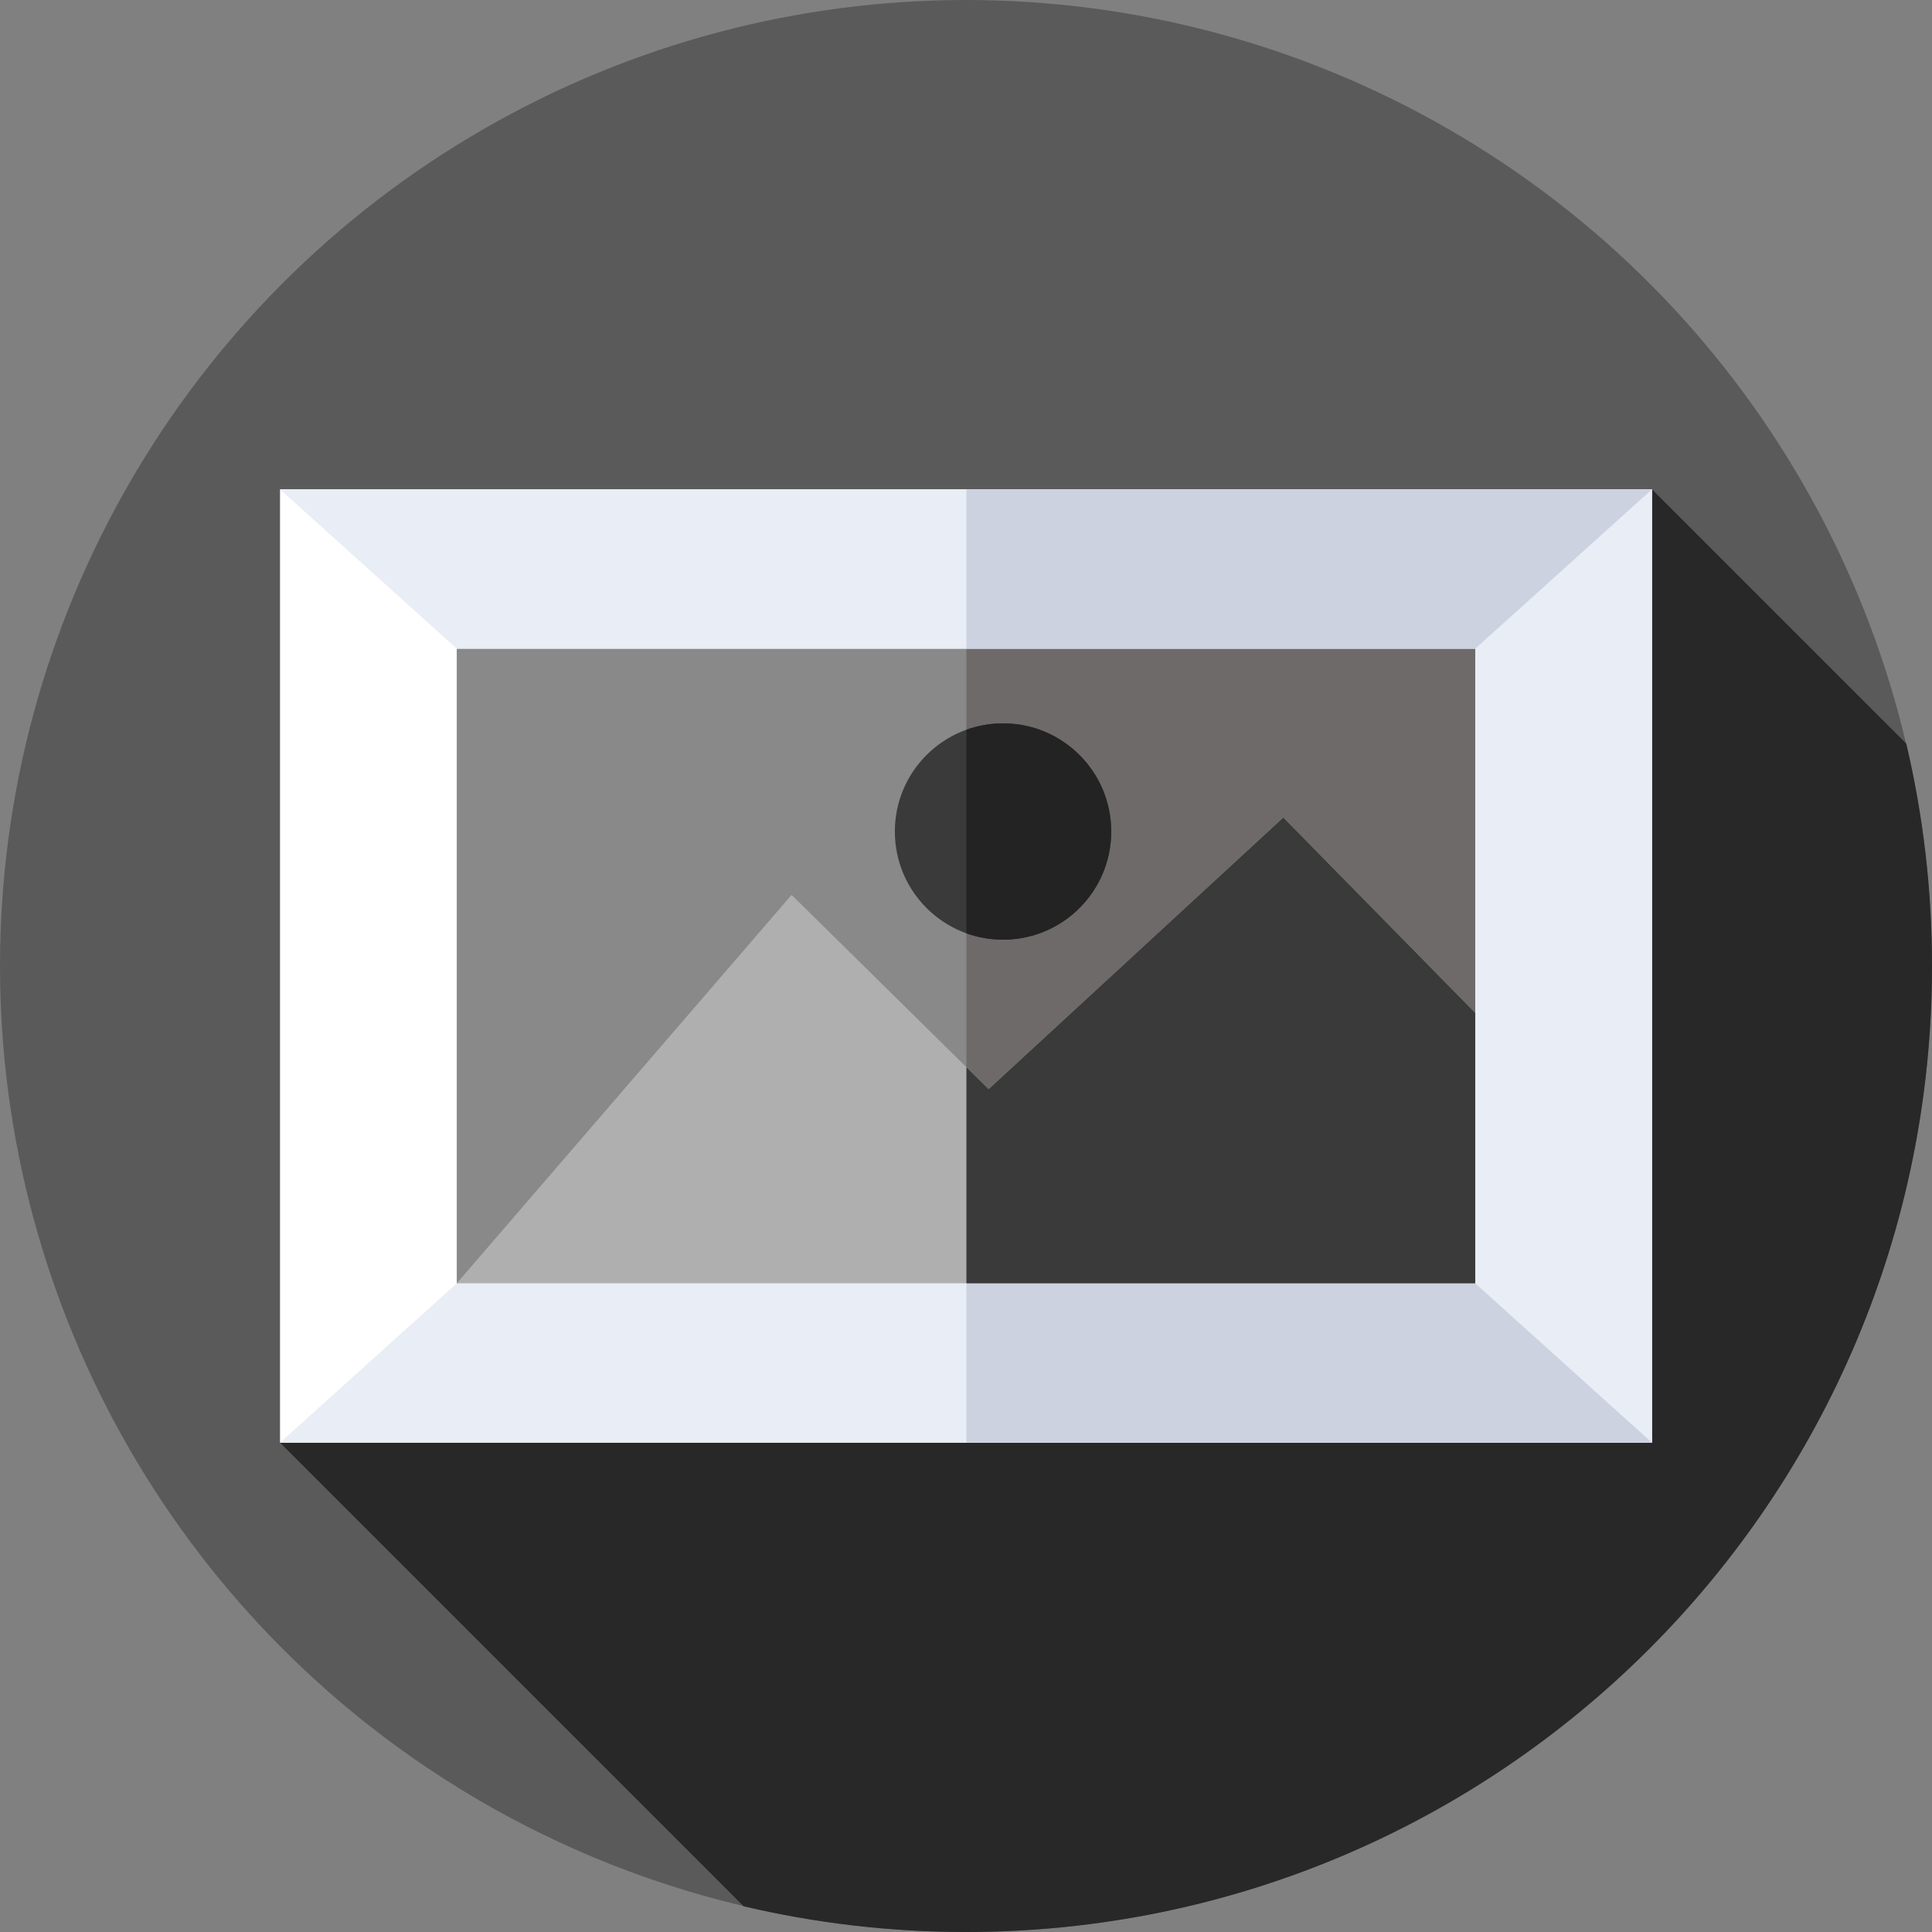 <?xml version="1.0"?>
<svg xmlns="http://www.w3.org/2000/svg" xmlns:xlink="http://www.w3.org/1999/xlink" xmlns:svgjs="http://svgjs.com/svgjs" version="1.1" width="512" height="512" x="0" y="0" viewBox="0 0 512 512" style="enable-background:new 0 0 512 512" xml:space="preserve" class=""><rect x="0" y="0" width="512" height="512" fill="#808080" stroke="none"/><g><g xmlns="http://www.w3.org/2000/svg"><g><g><g><g><g><g><g><g><circle cx="256" cy="256" fill="#5a5a5a" r="256" data-original="#a65d4e" style="" class=""/></g></g></g></g></g></g></g></g><path d="m197.076 505.186c18.918 4.456 38.646 6.814 58.924 6.814 141.385 0 256-114.615 256-256 0-20.278-2.358-40.006-6.814-58.924l-67.394-67.394-363.584 252.636z" fill="#282828" data-original="#784132" style="" class=""/><g><path d="m74.209 129.682h363.583v252.636h-363.583z" fill="#ffffff" data-original="#ffffff" style="" class=""/></g><g><path d="m256.108 129.682h181.683v252.636h-181.683z" fill="#e9edf5" data-original="#e9edf5" style="" class=""/></g><g><path d="m361.599 302.962-240.554 37.134v-168.192h269.911z" fill="#898989" data-original="#bcdefa" style="" class=""/></g><g><path d="m256.108 171.904h134.847v129.755h-134.847z" fill="#6e6a6a" data-original="#92cbf7" style="" class=""/></g><g><path d="m74.209 129.682 46.836 42.222h269.911l46.836-42.222z" fill="#e9edf5" data-original="#e9edf5" style="" class=""/></g><g><path d="m437.792 129.682h-181.684v42.222h134.848z" fill="#cdd2e1" data-original="#cdd2e1" style="" class=""/></g><g><path d="m437.792 382.318-46.836-42.222h-269.911l-46.836 42.222z" fill="#e9edf5" data-original="#e9edf5" style="" class=""/></g><g><path d="m390.956 340.096h-134.848v42.222h181.684z" fill="#cdd2e1" data-original="#cdd2e1" style="" class=""/></g><g><path d="m121.045 340.096 88.735-102.944 52.22 51.472 78.096-71.984 50.86 51.788v71.668z" fill="#afafaf" data-original="#ffa426" style="" class=""/></g><g><path d="m390.956 268.428-50.86-51.788-78.096 71.984-5.892-5.807v57.279h134.848z" fill="#3a3a3a" data-original="#fe8205" style="" class=""/></g><g><circle cx="265.816" cy="220.361" fill="#3a3a3a" r="28.67" data-original="#fe8205" style="" class=""/></g><g><path d="m265.816 191.691c-3.408 0-6.676.598-9.708 1.689v53.961c3.032 1.091 6.3 1.689 9.708 1.689 15.834 0 28.67-12.836 28.67-28.67 0-15.833-12.836-28.669-28.67-28.669z" fill="#242323" data-original="#fa5d0f" style="" class=""/></g></g></g></svg>
